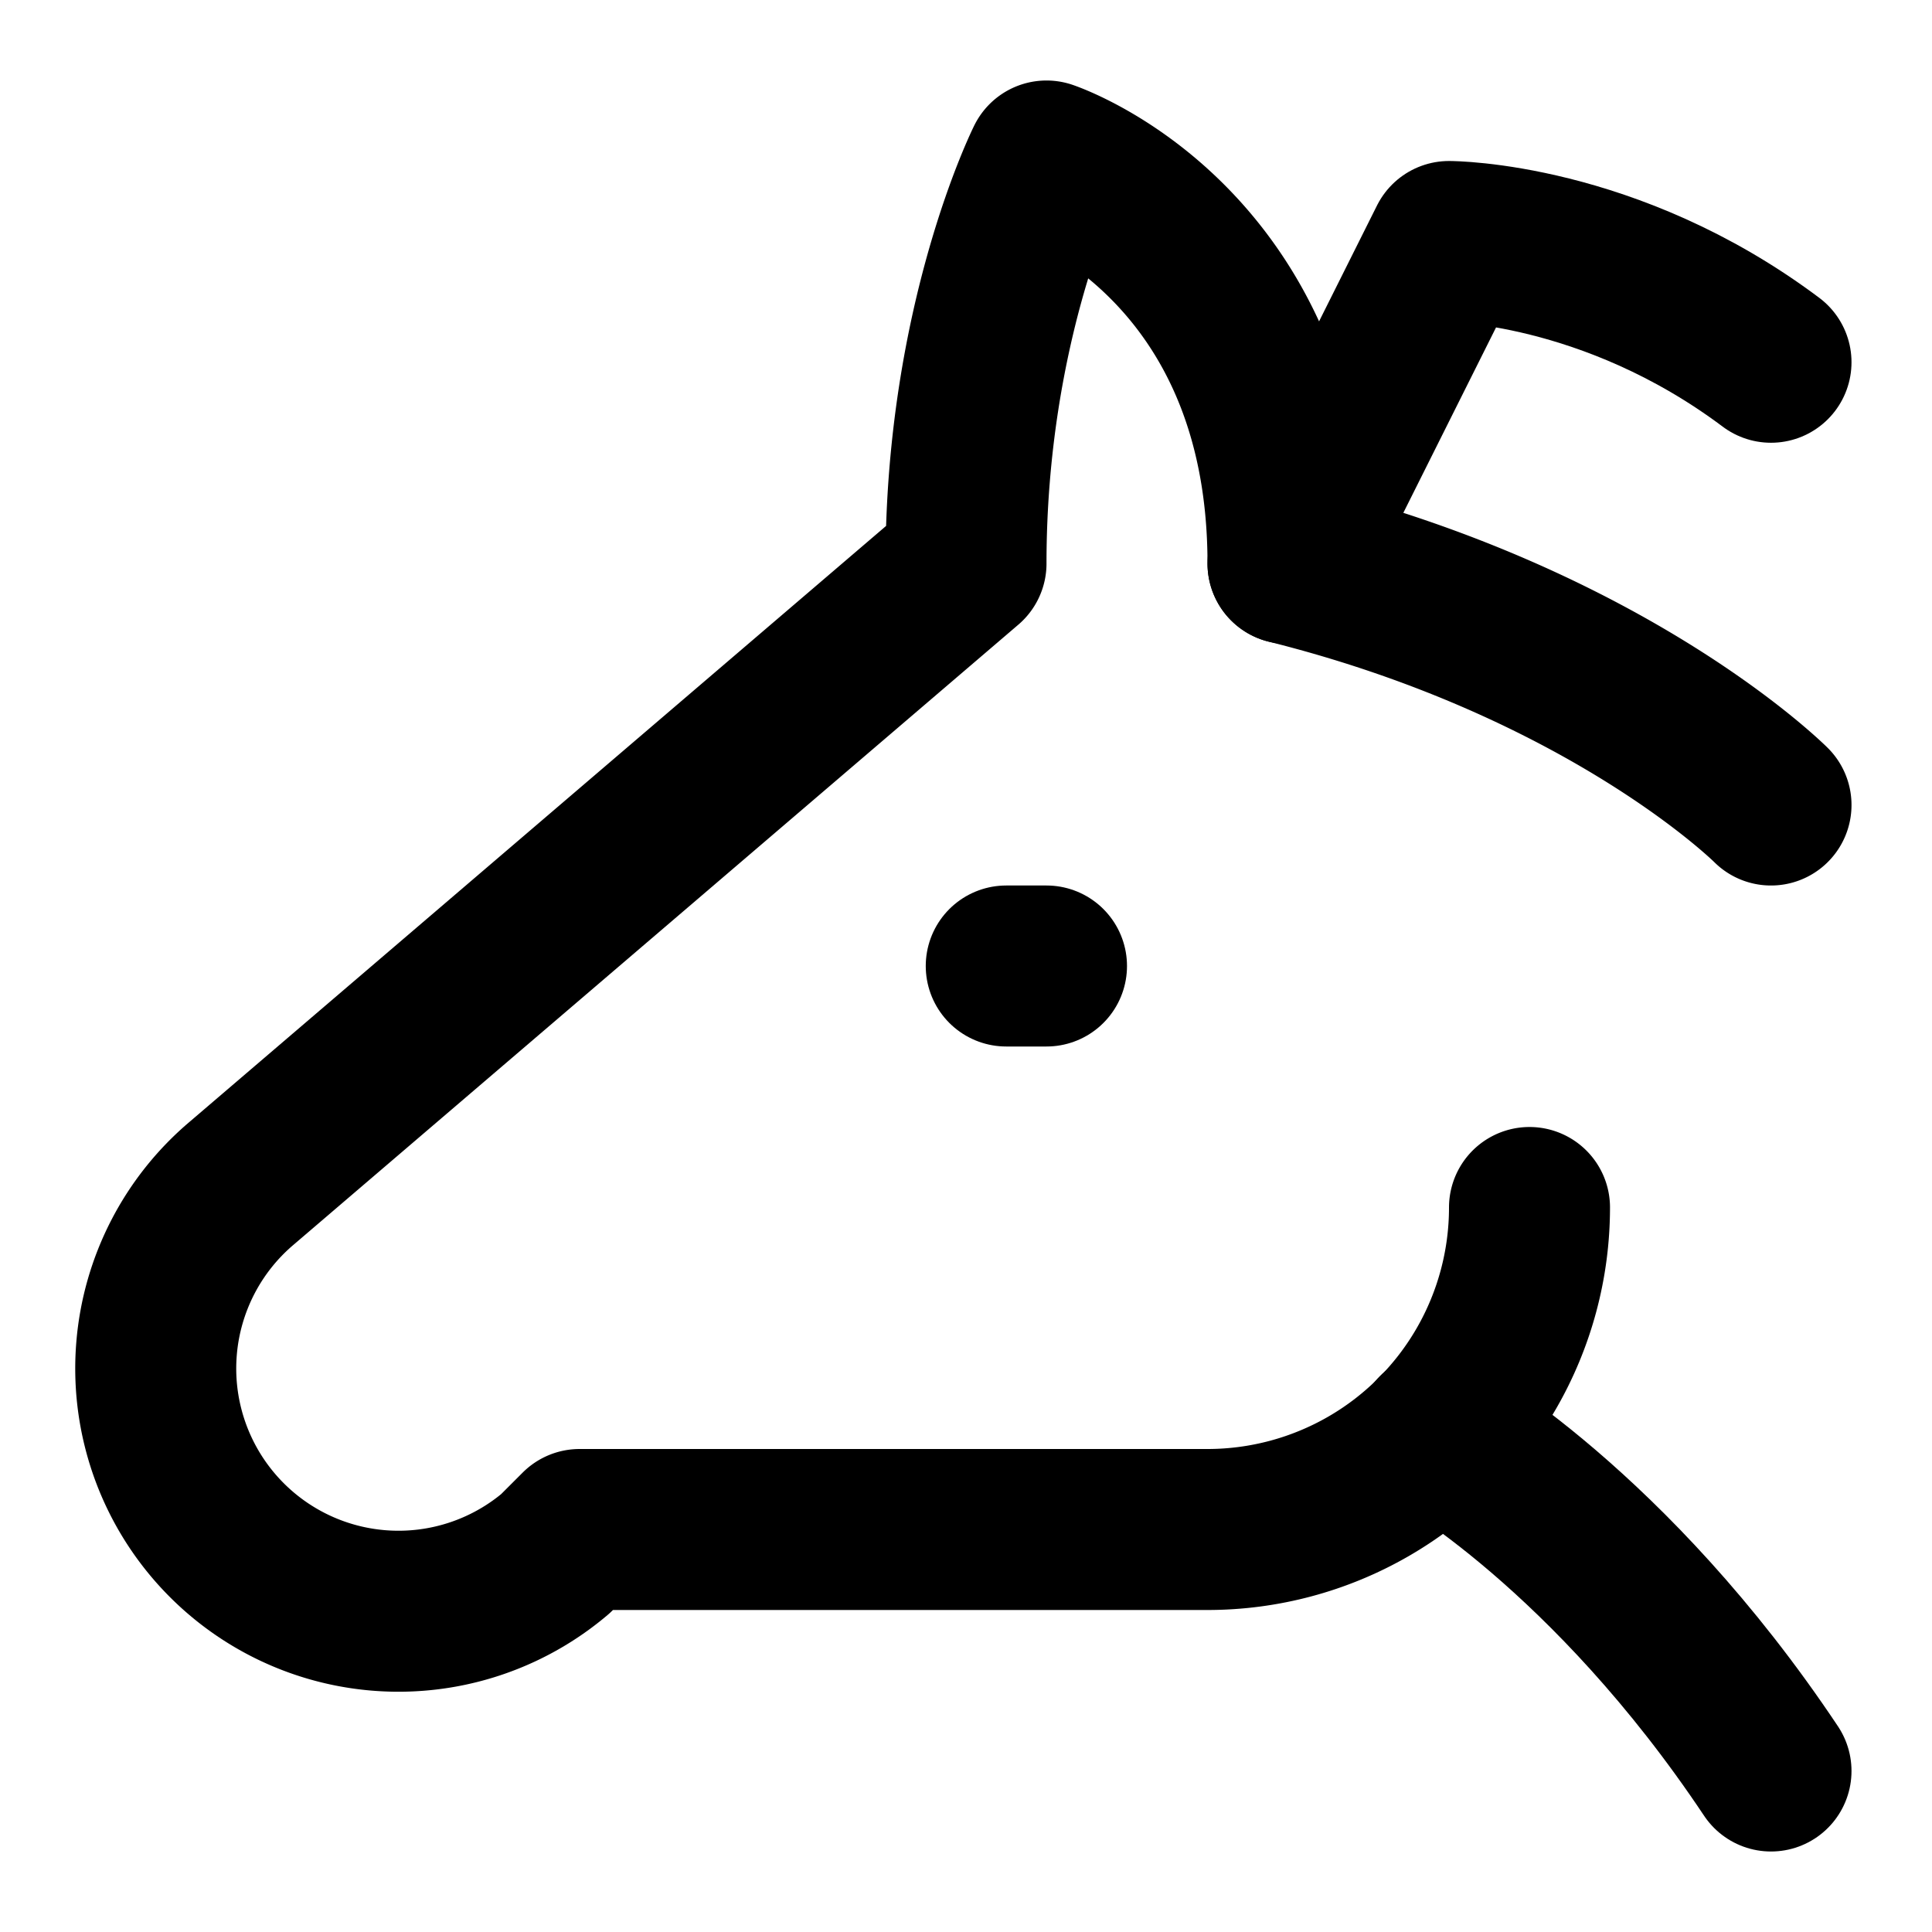 <svg
  xmlns="http://www.w3.org/2000/svg"
  width="24"
  height="24"
  viewBox="0 0 24 24"
  fill="none"
  stroke="currentColor"
  stroke-width="2"
  stroke-linecap="round"
  stroke-linejoin="round"
>
  <path d="M22 4.5C20 3 18 3 18 3l-2 4" />
  <path d="M12.5 12h.5" />
  <path d="M19 15a4 4 0 0 1-4 4H7.2l-.3.3A3 3 0 0 1 3 14.7L12 7c0-3 1-5 1-5s3 1 3 5c4 1 6 3 6 3" />
  <path d="M17.85 17.8S20 19 22 22" />
</svg>
